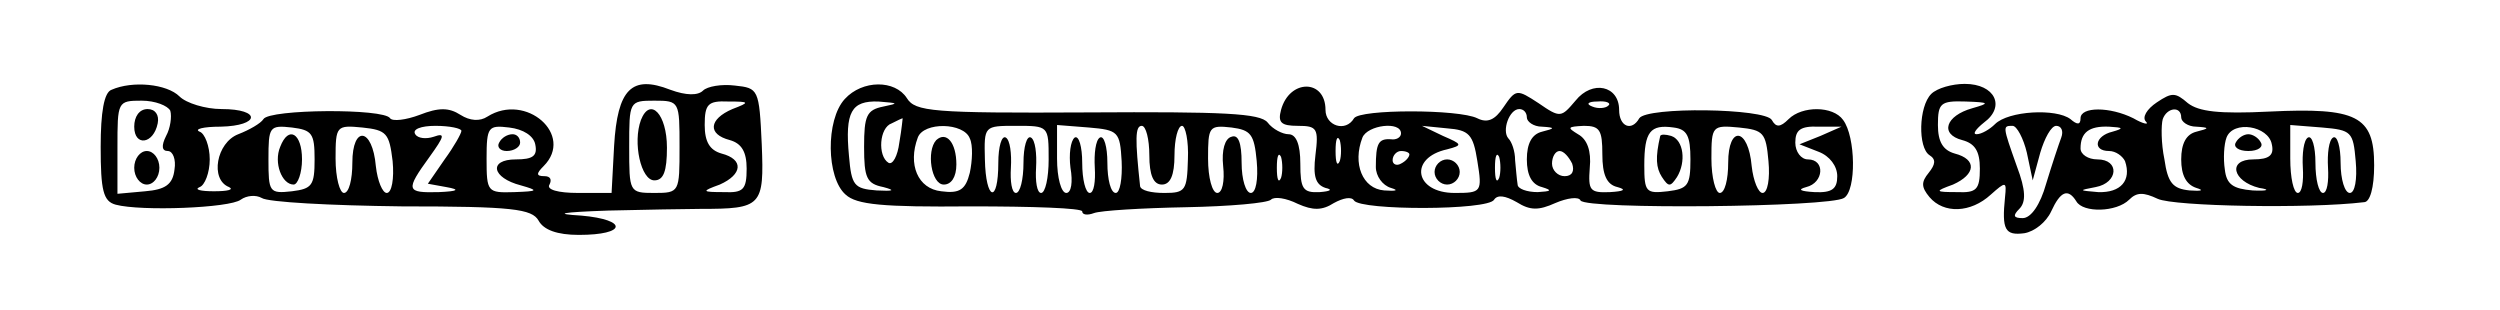 <?xml version="1.0" standalone="no"?>
<!DOCTYPE svg PUBLIC "-//W3C//DTD SVG 20010904//EN"
 "http://www.w3.org/TR/2001/REC-SVG-20010904/DTD/svg10.dtd">
<svg version="1.0" xmlns="http://www.w3.org/2000/svg"
 width="298pt" height="37pt" viewBox="0 0 298 37"
 preserveAspectRatio="xMidYMid meet">
<g transform="translate(0,37) scale(0.1,-0.1)"
fill="#000000" stroke="none">
<path d="M133 263 c-9 -3 -13 -27 -13 -68 0 -52 3 -65 18 -69 30 -8 136 -4
149 6 7 5 18 6 25 2 7 -5 82 -9 167 -10 132 0 155 -3 163 -17 6 -11 22 -17 48
-17 57 0 59 18 3 23 -34 2 -25 4 32 6 44 1 94 2 110 2 73 0 76 3 73 77 -3 66
-4 67 -32 70 -16 2 -33 -1 -38 -6 -6 -6 -20 -6 -39 1 -46 18 -63 1 -67 -67
l-3 -56 -40 0 c-24 0 -38 4 -34 10 3 6 1 10 -6 10 -10 0 -10 3 -1 12 37 37
-21 88 -67 59 -9 -6 -21 -5 -32 2 -14 9 -26 9 -49 0 -16 -6 -32 -8 -35 -4 -7
12 -144 11 -151 -1 -3 -5 -17 -13 -30 -18 -26 -10 -34 -54 -11 -63 6 -3 -1 -5
-18 -5 -16 0 -24 2 -17 5 6 2 12 17 12 33 0 16 -6 31 -12 33 -7 3 4 6 25 6 47
1 49 21 1 21 -19 0 -42 7 -50 15 -15 15 -56 19 -81 8z m70 -25 c2 -7 0 -21 -5
-30 -6 -12 -5 -18 2 -18 6 0 10 -10 8 -22 -2 -18 -11 -24 -35 -26 l-33 -3 0
55 c0 55 0 56 29 56 16 0 31 -6 34 -12z m607 -43 c0 -54 0 -55 -30 -55 -30 0
-30 1 -30 55 0 54 0 55 30 55 30 0 30 -1 30 -55z m63 45 c-28 -12 -30 -30 -3
-37 14 -4 20 -14 20 -34 0 -25 -4 -29 -27 -28 -27 0 -27 1 -5 9 27 12 29 30 2
37 -14 4 -20 14 -20 34 0 25 4 29 28 28 26 0 26 -1 5 -9z m-498 -60 c0 -31 -3
-35 -27 -38 -27 -3 -28 -1 -28 38 0 39 1 41 28 38 24 -3 27 -7 27 -38z m93 -2
c2 -21 -1 -38 -7 -38 -5 0 -11 14 -13 32 -4 46 -28 49 -28 4 0 -20 -4 -36 -10
-36 -5 0 -10 18 -10 41 0 39 1 40 32 37 29 -3 32 -7 36 -40z m82 36 c0 -3 -9
-19 -20 -34 l-20 -29 22 -4 c17 -3 14 -5 -9 -6 -39 -1 -40 2 -11 42 18 25 19
29 5 24 -9 -3 -19 -2 -22 3 -4 6 7 10 24 10 17 0 31 -3 31 -6z m88 -16 c3 -14
-3 -18 -23 -18 -33 0 -29 -22 6 -31 21 -6 21 -7 -8 -8 -32 -1 -33 0 -33 40 0
38 2 40 27 37 17 -2 29 -10 31 -20z"/>
<path d="M160 219 c0 -24 23 -21 28 4 2 10 -3 17 -12 17 -10 0 -16 -9 -16 -21z"/>
<path d="M160 170 c0 -11 7 -20 15 -20 8 0 15 9 15 20 0 11 -7 20 -15 20 -8 0
-15 -9 -15 -20z"/>
<path d="M764 227 c-10 -27 0 -72 16 -72 11 0 15 11 15 39 0 40 -20 61 -31 33z"/>
<path d="M334 195 c-8 -19 2 -45 16 -45 5 0 10 14 10 30 0 31 -16 41 -26 15z"/>
<path d="M595 200 c-3 -5 1 -10 9 -10 9 0 16 5 16 10 0 6 -4 10 -9 10 -6 0
-13 -4 -16 -10z"/>
<path d="M1007 252 c-23 -25 -22 -94 1 -114 13 -12 44 -15 149 -14 73 0 133
-2 133 -6 0 -4 6 -5 14 -2 8 3 57 6 110 7 52 1 97 5 101 9 4 4 18 2 32 -5 18
-8 29 -8 43 1 11 6 21 8 24 3 8 -12 160 -12 167 1 4 6 13 5 27 -3 16 -10 26
-10 46 -1 14 6 28 8 30 3 7 -11 297 -8 314 3 15 9 14 73 -1 93 -12 17 -49 17
-65 1 -10 -10 -15 -10 -20 -1 -8 14 -149 16 -158 2 -9 -16 -24 -10 -24 10 0
29 -32 36 -52 11 -17 -20 -18 -21 -44 -3 -26 17 -27 17 -42 -5 -10 -15 -19
-19 -31 -13 -22 11 -140 11 -147 0 -10 -17 -34 -9 -34 10 0 37 -43 37 -53 0
-4 -15 0 -19 20 -19 23 0 25 -3 21 -35 -3 -25 0 -35 12 -39 9 -2 6 -4 -7 -5
-20 -1 -23 4 -23 34 0 23 -5 35 -14 35 -7 0 -19 6 -25 14 -9 11 -52 13 -215
12 -185 -1 -205 1 -215 17 -14 22 -53 22 -74 -1z m46 -9 c-20 -4 -23 -11 -23
-48 0 -37 3 -44 23 -48 15 -4 12 -5 -8 -4 -27 2 -30 6 -33 41 -5 53 3 66 35
65 24 -2 25 -2 6 -6z m864 1 c-3 -3 -12 -4 -19 -1 -8 3 -5 6 6 6 11 1 17 -2
13 -5z m-97 -14 c0 -5 8 -11 18 -11 16 -1 16 -2 0 -6 -12 -3 -18 -14 -18 -33
0 -19 6 -30 18 -33 13 -4 11 -5 -5 -6 -13 0 -24 4 -24 9 -1 6 -2 19 -3 29 0
11 -4 22 -8 26 -8 9 1 35 13 35 5 0 9 -4 9 -10z m-748 -30 c-2 -16 -8 -27 -13
-24 -13 8 -11 42 4 47 6 3 12 6 13 6 0 1 -1 -12 -4 -29z m84 5 c4 -8 3 -27 0
-41 -5 -20 -12 -25 -34 -22 -28 3 -40 32 -28 64 7 19 55 18 62 -1z m94 -25 c0
-22 -4 -40 -9 -40 -5 0 -7 14 -6 30 1 17 -1 33 -6 36 -5 3 -9 -11 -9 -30 0
-20 -4 -36 -9 -36 -5 0 -7 14 -6 30 1 17 -1 33 -6 36 -5 3 -9 -11 -9 -30 0
-50 -15 -45 -16 4 -1 40 -1 40 37 40 39 0 39 0 39 -40z m87 -2 c1 -21 -2 -38
-7 -38 -6 0 -10 16 -10 36 0 19 -4 33 -9 30 -5 -3 -7 -19 -6 -36 1 -16 -1 -30
-6 -30 -5 0 -9 16 -9 36 0 19 -4 33 -9 30 -5 -4 -7 -20 -5 -36 3 -17 1 -30 -5
-30 -6 0 -11 18 -11 41 l0 40 38 -3 c35 -3 37 -5 39 -40z m33 7 c0 -24 5 -35
15 -35 10 0 15 11 15 35 0 19 4 35 9 35 4 0 8 -18 7 -40 -1 -37 -3 -40 -28
-40 -16 0 -28 3 -29 8 -6 56 -6 72 2 72 5 0 9 -16 9 -35z m128 -7 c2 -22 -1
-38 -7 -38 -6 0 -11 16 -11 36 0 24 -4 34 -12 31 -8 -2 -12 -16 -10 -35 2 -18
-1 -32 -7 -32 -6 0 -11 18 -11 41 0 38 1 40 28 37 23 -3 27 -8 30 -40z m172
33 c0 -5 -6 -8 -12 -7 -15 1 -18 -5 -18 -33 0 -11 8 -22 18 -25 10 -3 6 -4 -8
-3 -26 2 -38 32 -26 63 6 15 46 20 46 5z m91 -33 c6 -37 5 -38 -27 -38 -48 0
-55 42 -9 52 19 5 18 6 -5 16 l-25 12 30 -3 c26 -2 31 -7 36 -39z m149 8 c0
-24 5 -36 18 -39 11 -3 8 -5 -9 -6 -24 -1 -26 2 -24 29 2 20 -3 34 -14 40 -13
8 -13 9 7 10 19 0 22 -5 22 -34z m105 -6 c0 -31 -3 -35 -27 -38 -26 -3 -28 -1
-28 31 0 40 7 49 35 45 16 -2 20 -10 20 -38z m93 -2 c2 -21 -1 -38 -7 -38 -5
0 -11 14 -13 32 -4 46 -28 49 -28 4 0 -20 -4 -36 -10 -36 -5 0 -10 18 -10 41
0 39 1 40 33 37 29 -3 32 -6 35 -40z m62 30 l-25 -10 23 -9 c13 -5 22 -17 22
-29 0 -15 -6 -20 -27 -19 -17 1 -21 3 -10 6 21 5 23 33 2 33 -8 0 -15 9 -15
20 0 15 6 20 28 19 l27 0 -25 -11z m-573 -30 c-3 -7 -5 -2 -5 12 0 14 2 19 5
13 2 -7 2 -19 0 -25z m-70 -20 c-3 -7 -5 -2 -5 12 0 14 2 19 5 13 2 -7 2 -19
0 -25z m153 28 c0 -3 -4 -8 -10 -11 -5 -3 -10 -1 -10 4 0 6 5 11 10 11 6 0 10
-2 10 -4z m107 -28 c-3 -7 -5 -2 -5 12 0 14 2 19 5 13 2 -7 2 -19 0 -25z m87
17 c3 -9 0 -15 -9 -15 -8 0 -15 7 -15 15 0 8 4 15 9 15 5 0 11 -7 15 -15z"/>
<path d="M1116 203 c-12 -13 -6 -53 9 -53 9 0 15 9 15 24 0 26 -12 40 -24 29z"/>
<path d="M1710 165 c0 -8 7 -15 15 -15 8 0 15 7 15 15 0 8 -7 15 -15 15 -8 0
-15 -7 -15 -15z"/>
<path d="M1979 208 c-6 -26 -5 -38 2 -49 8 -12 10 -12 18 0 11 18 8 44 -7 49
-7 2 -12 2 -13 0z"/>
<path d="M2302 258 c-15 -15 -16 -64 -2 -73 8 -5 7 -11 -1 -21 -9 -11 -9 -17
1 -29 17 -20 49 -19 73 3 18 16 19 16 17 -3 -4 -39 0 -46 23 -43 12 2 26 13
32 26 11 24 20 28 30 12 8 -14 48 -13 63 2 9 9 17 9 34 1 19 -9 180 -12 246
-4 7 0 12 17 12 44 0 59 -21 69 -125 64 -60 -3 -84 0 -97 10 -15 13 -19 13
-37 1 -12 -8 -18 -18 -13 -23 4 -4 -3 -3 -15 4 -28 14 -63 14 -63 0 0 -8 -4
-8 -12 -1 -17 13 -74 10 -90 -6 -6 -6 -16 -12 -22 -12 -5 0 -1 6 9 14 26 19
13 46 -23 46 -15 0 -33 -5 -40 -12z m49 -17 c-32 -9 -39 -31 -12 -38 15 -4 21
-13 21 -34 0 -25 -4 -29 -27 -28 -27 0 -27 1 -5 9 27 12 29 30 2 37 -14 4 -20
14 -20 34 0 26 3 29 33 28 29 -1 29 -2 8 -8z m249 -11 c0 -5 8 -11 18 -11 16
-1 16 -2 0 -6 -12 -3 -18 -14 -18 -33 0 -19 6 -30 18 -34 10 -3 6 -4 -8 -3
-20 2 -26 9 -30 37 -4 19 -4 41 -2 48 5 14 22 16 22 2z m-184 -42 l7 -33 9 33
c5 17 13 32 19 32 6 0 9 -6 6 -14 -3 -8 -11 -32 -18 -55 -7 -25 -18 -41 -28
-41 -11 0 -12 3 -4 11 8 8 8 22 -3 51 -17 48 -17 48 -5 48 5 0 13 -15 17 -32z
m102 25 c-21 -5 -24 -23 -4 -23 8 0 16 -6 19 -12 8 -23 -5 -38 -32 -37 -23 2
-24 2 -3 6 27 5 29 33 2 33 -11 0 -20 6 -20 13 0 19 10 27 34 26 17 -1 18 -2
4 -6z m190 -15 c3 -13 -3 -18 -22 -18 -31 0 -25 -26 7 -34 14 -2 10 -4 -8 -3
-23 2 -31 7 -33 25 -2 13 -1 30 2 38 8 21 50 14 54 -8z m100 -20 c2 -22 -1
-38 -7 -38 -6 0 -11 16 -11 36 0 19 -4 33 -9 30 -5 -3 -7 -19 -6 -36 1 -16 -1
-30 -6 -30 -5 0 -9 16 -9 36 0 19 -4 33 -9 30 -5 -3 -7 -19 -6 -36 1 -16 -1
-30 -6 -30 -5 0 -9 18 -9 41 l0 40 38 -3 c35 -3 37 -5 40 -40z"/>
<path d="M2665 200 c-3 -5 3 -10 15 -10 12 0 18 5 15 10 -3 6 -10 10 -15 10
-5 0 -12 -4 -15 -10z"/>
</g>
</svg>
